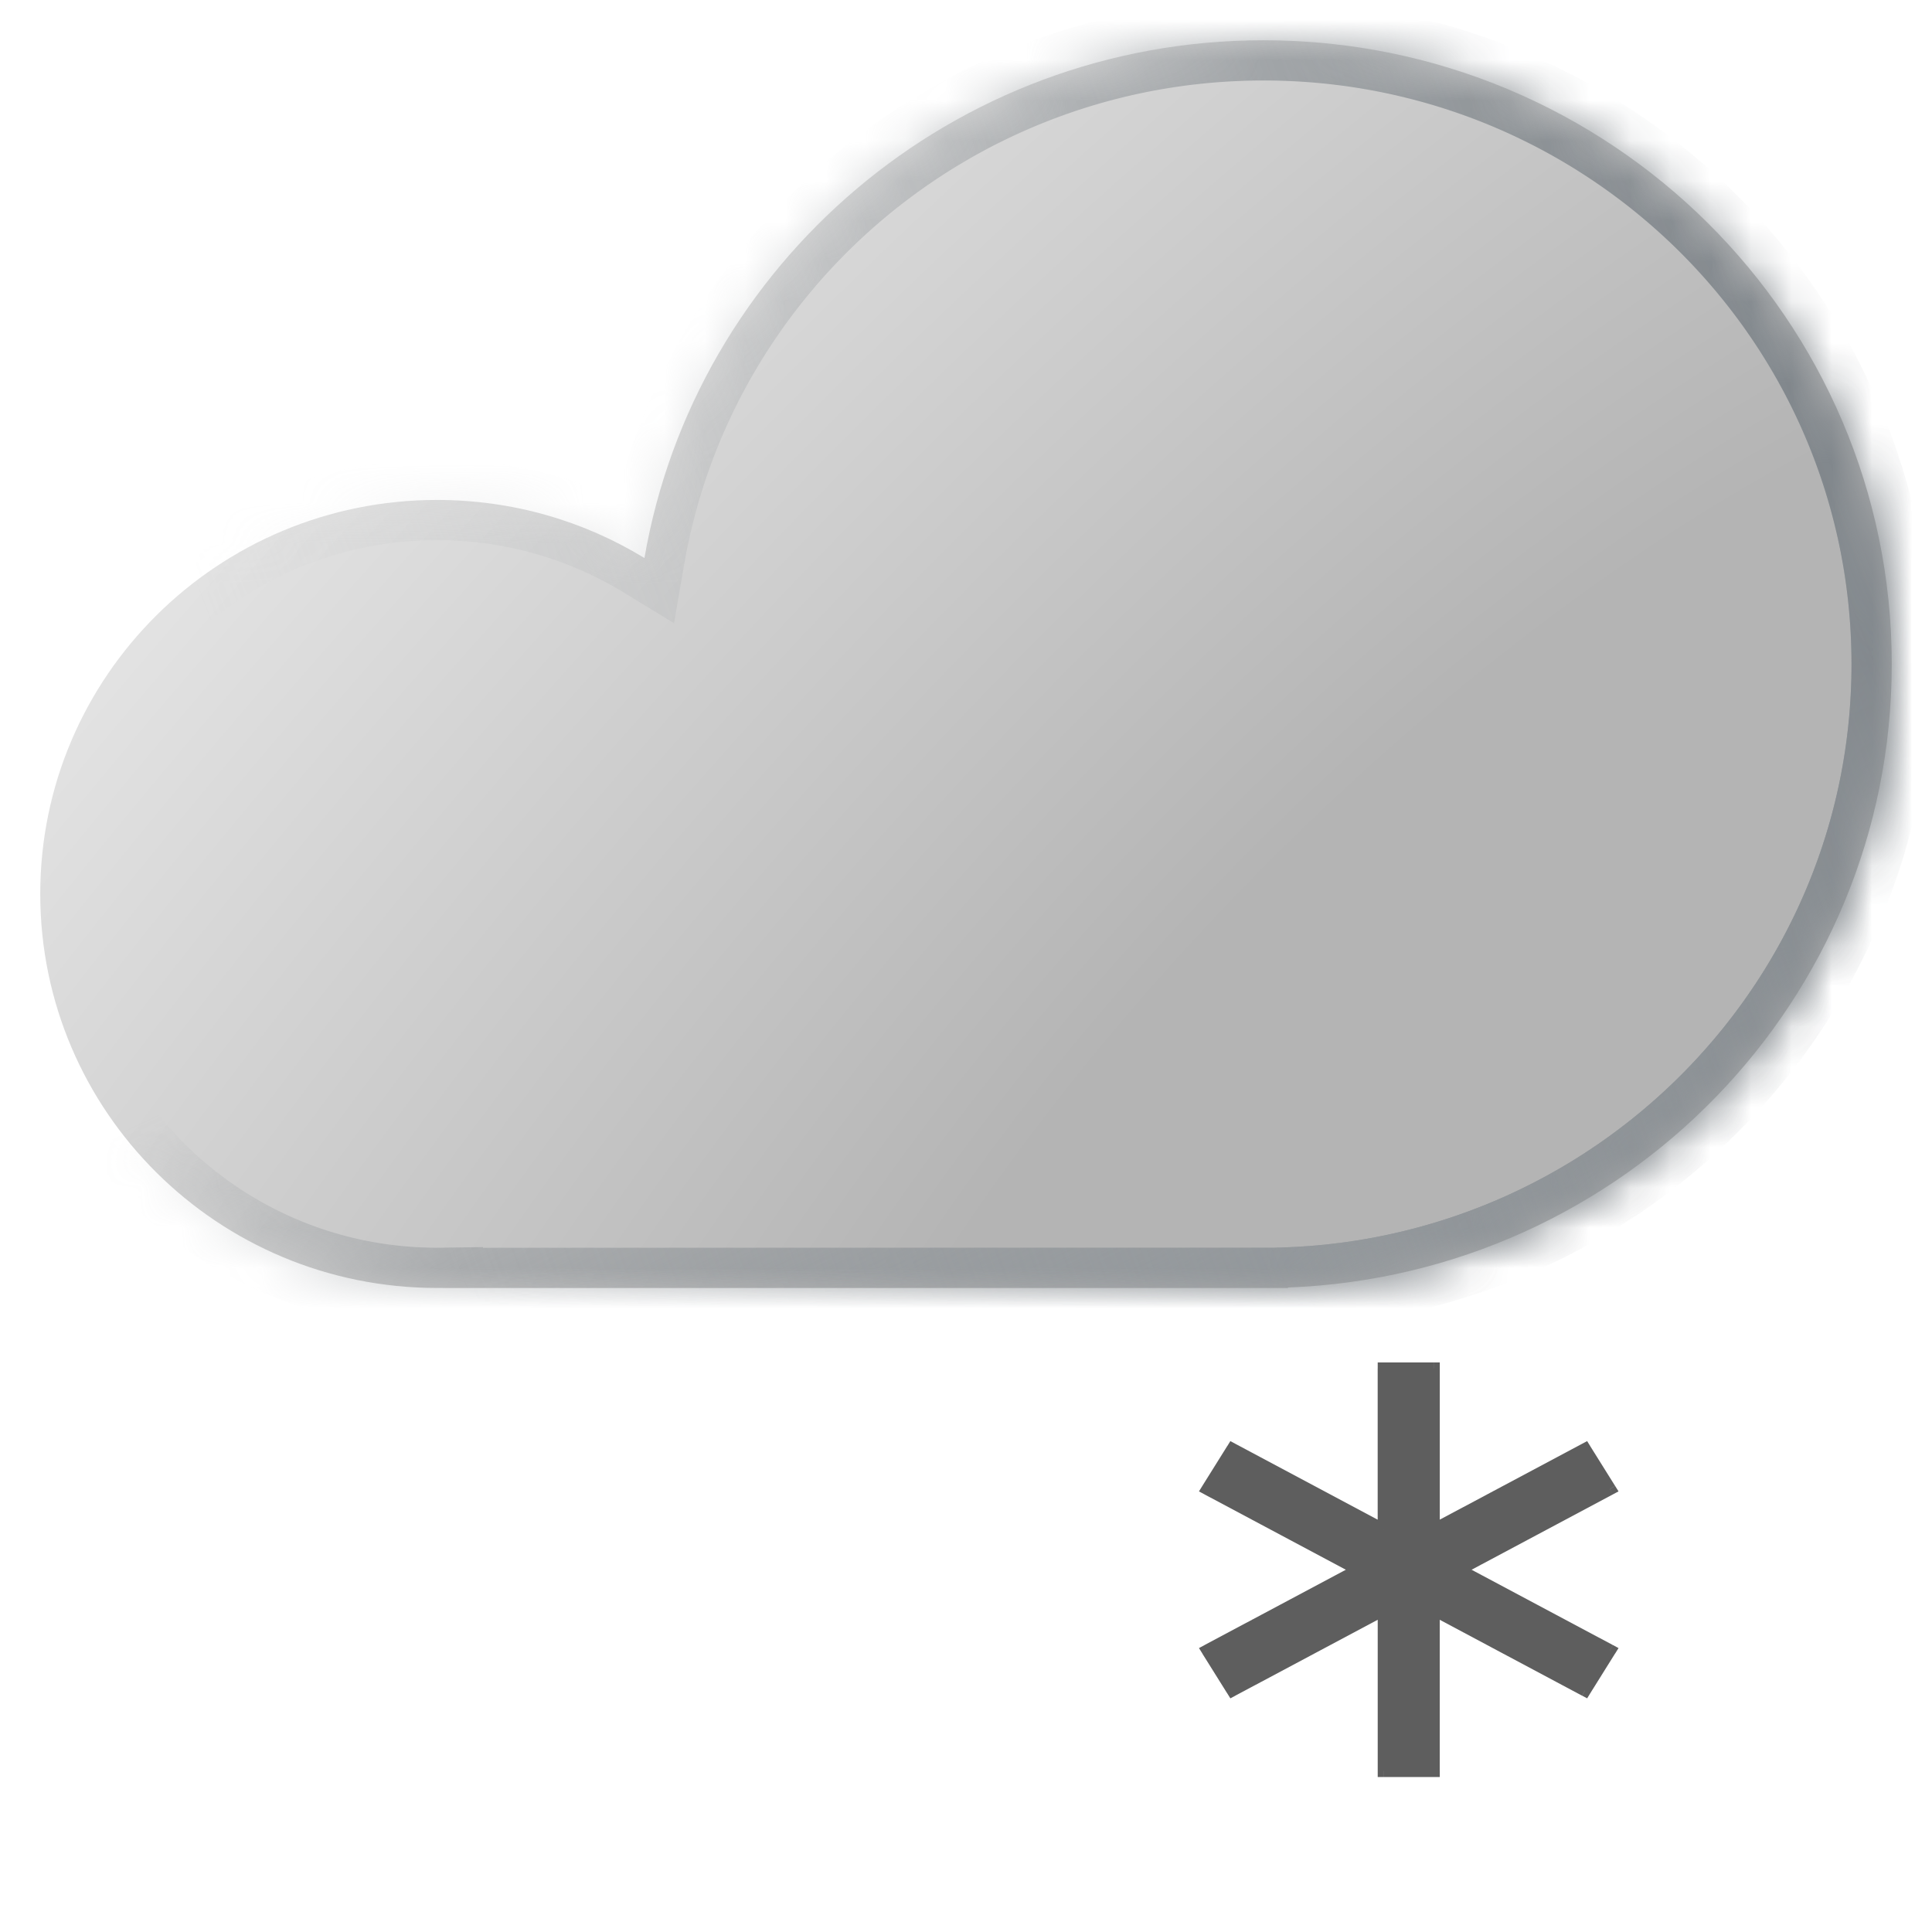 <svg xmlns="http://www.w3.org/2000/svg" width="48" height="48" fill="none"><mask id="c" fill="#fff"><path fill-rule="evenodd" d="M47 16.5c0 8.358-6.662 15.171-15 15.488V32H11v-.002l-.143.001C5.413 31.999 1 27.616 1 22.209c0-5.406 4.413-9.788 9.857-9.788 1.89 0 3.654.527 5.154 1.443C17.271 6.559 23.679 1 31.393 1 40.013 1 47 7.94 47 16.5Z" clip-rule="evenodd"/></mask><path fill="url(#a)" fill-rule="evenodd" d="M47 16.5c0 8.358-6.662 15.171-15 15.488V32H11v-.002l-.143.001C5.413 31.999 1 27.616 1 22.209c0-5.406 4.413-9.788 9.857-9.788 1.89 0 3.654.527 5.154 1.443C17.271 6.559 23.679 1 31.393 1 40.013 1 47 7.94 47 16.5Z" clip-rule="evenodd"/><path fill="url(#b)" d="m32 31.988-.038-1-.962.037v.963h1ZM32 32v1h1v-1h-1Zm-21 0h-1v1h1v-1Zm0-.002h1v-1.014l-1.014.014.014 1Zm5.011-18.134-.521.853 1.256.767.25-1.45-.985-.17Zm16.027 19.123C40.905 32.651 48 25.404 48 16.5h-2c0 7.813-6.229 14.192-14.038 14.489l.076 1.998ZM33 32v-.012h-2V32h2Zm-22 1h21v-2H11v2Zm-1-1.002V32h2v-.002h-2Zm.986-1-.129.001v2l.157-.001-.028-2Zm-.129.001C5.959 30.999 2 27.057 2 22.209H0C0 28.176 4.867 33 10.857 33v-2ZM2 22.209c0-4.847 3.959-8.788 8.857-8.788v-2C4.867 11.42 0 16.244 0 22.21h2Zm8.857-8.788c1.7 0 3.286.474 4.633 1.296l1.042-1.707a10.861 10.861 0 0 0-5.675-1.59v2ZM31.393 0C23.19 0 16.368 5.913 15.026 13.694l1.97.34C18.174 7.205 24.17 2 31.393 2V0ZM48 16.5C48 7.38 40.558 0 31.393 0v2C39.467 2 46 8.498 46 16.5h2Z" mask="url(#c)"/><path fill="url(#d)" d="m32 31.988-.038-1-.962.037v.963h1ZM32 32v1h1v-1h-1Zm-21 0h-1v1h1v-1Zm0-.002h1v-1.014l-1.014.014.014 1Zm5.011-18.134-.521.853 1.256.767.25-1.45-.985-.17Zm16.027 19.123C40.905 32.651 48 25.404 48 16.5h-2c0 7.813-6.229 14.192-14.038 14.489l.076 1.998ZM33 32v-.012h-2V32h2Zm-22 1h21v-2H11v2Zm-1-1.002V32h2v-.002h-2Zm.986-1-.129.001v2l.157-.001-.028-2Zm-.129.001C5.959 30.999 2 27.057 2 22.209H0C0 28.176 4.867 33 10.857 33v-2ZM2 22.209c0-4.847 3.959-8.788 8.857-8.788v-2C4.867 11.42 0 16.244 0 22.21h2Zm8.857-8.788c1.7 0 3.286.474 4.633 1.296l1.042-1.707a10.861 10.861 0 0 0-5.675-1.59v2ZM31.393 0C23.19 0 16.368 5.913 15.026 13.694l1.97.34C18.174 7.205 24.17 2 31.393 2V0ZM48 16.5C48 7.38 40.558 0 31.393 0v2C39.467 2 46 8.498 46 16.5h2Z" mask="url(#c)"/><path fill="#5E5E5E" fill-rule="evenodd" d="M34.379 39.993V44h1.242v-4.007l3.758 2.003.621-.993-3.757-2.004L40 36.996l-.621-.993-3.758 2.003V34H34.38v4.006l-3.758-2.003-.621.993L33.757 39 30 41.003l.621.993 3.758-2.003Z" clip-rule="evenodd"/><path fill="#5E5E5E" d="M34.379 39.993h.15v-.25l-.22.118.07.132Zm0 4.007h-.15v.15h.15V44Zm1.242 0v.15h.15V44h-.15Zm0-4.007.071-.132-.22-.118v.25h.15Zm3.758 2.003-.07.133.123.066.074-.12-.127-.079Zm.621-.993.127.08.085-.137-.141-.076-.071.133Zm-3.757-2.004-.07-.132-.25.133.25.132.07-.133ZM40 36.996l.07.133.142-.076-.085-.136-.127.08Zm-.621-.993.127-.08-.074-.119-.124.066.07.133Zm-3.758 2.003h-.15v.25l.221-.118-.07-.132Zm0-4.006h.15v-.15h-.15V34Zm-1.242 0v-.15h-.15V34h.15Zm0 4.006-.07.132.22.118v-.25h-.15Zm-3.758-2.003.07-.133-.123-.066-.074.12.127.079Zm-.621.993-.127-.08-.085.137.141.076.071-.133ZM33.757 39l.07.133.25-.133-.25-.132-.07.133ZM30 41.003l-.07-.133-.142.076.085.136.127-.08Zm.621.993-.127.08.074.119.124-.066-.07-.133Zm3.608-2.003V44h.3v-4.007h-.3Zm.15 4.157h1.242v-.3H34.38v.3ZM35.77 44v-4.007h-.3V44h.3Zm-.22-3.874 3.757 2.003.141-.265-3.757-2.003-.141.265Zm3.955 1.95.621-.994-.254-.159-.622.994.255.159Zm.565-1.206-3.758-2.003-.14.265 3.756 2.003.142-.265Zm-.142-4.006-3.757 2.003.141.265 3.758-2.003-.142-.265Zm-.678-.782.622.994.254-.16-.621-.993-.255.16Zm-3.559 2.056 3.757-2.003-.14-.265-3.758 2.003.141.265Zm.08-.132V34h-.3v4.006h.3Zm-.15-4.156h-1.243v.3h1.242v-.3Zm-1.393.15v4.006h.3V34h-.3Zm.22 3.873-3.757-2.003-.141.265 3.757 2.003.141-.265Zm-3.955-1.95-.621.994.254.159.622-.994-.255-.159Zm-.565 1.206 3.758 2.003.14-.265-3.756-2.003-.142.265Zm.142 4.006 3.757-2.003-.141-.265-3.758 2.003.142.265Zm.678.782-.622-.994-.254.16.621.993.255-.16Zm3.56-2.056-3.758 2.003.14.265 3.758-2.003-.14-.265Z"/><defs><linearGradient id="b" x1="30" x2="37" y1="15.5" y2="30.5" gradientUnits="userSpaceOnUse"><stop stop-color="#80868B" stop-opacity="0"/><stop offset="1" stop-color="#80868B"/></linearGradient><linearGradient id="d" x1="41.5" x2="5" y1="1" y2="15" gradientUnits="userSpaceOnUse"><stop stop-color="#81878C"/><stop offset="1" stop-color="#C3C5C6" stop-opacity="0"/></linearGradient><radialGradient id="a" cx="0" cy="0" r="1" gradientTransform="rotate(-134.75 25.785 6.485) scale(36.073 86.776)" gradientUnits="userSpaceOnUse"><stop stop-color="#B4B4B4"/><stop offset=".298" stop-color="#B4B4B4"/><stop offset="1" stop-color="#E3E3E3"/></radialGradient></defs></svg>